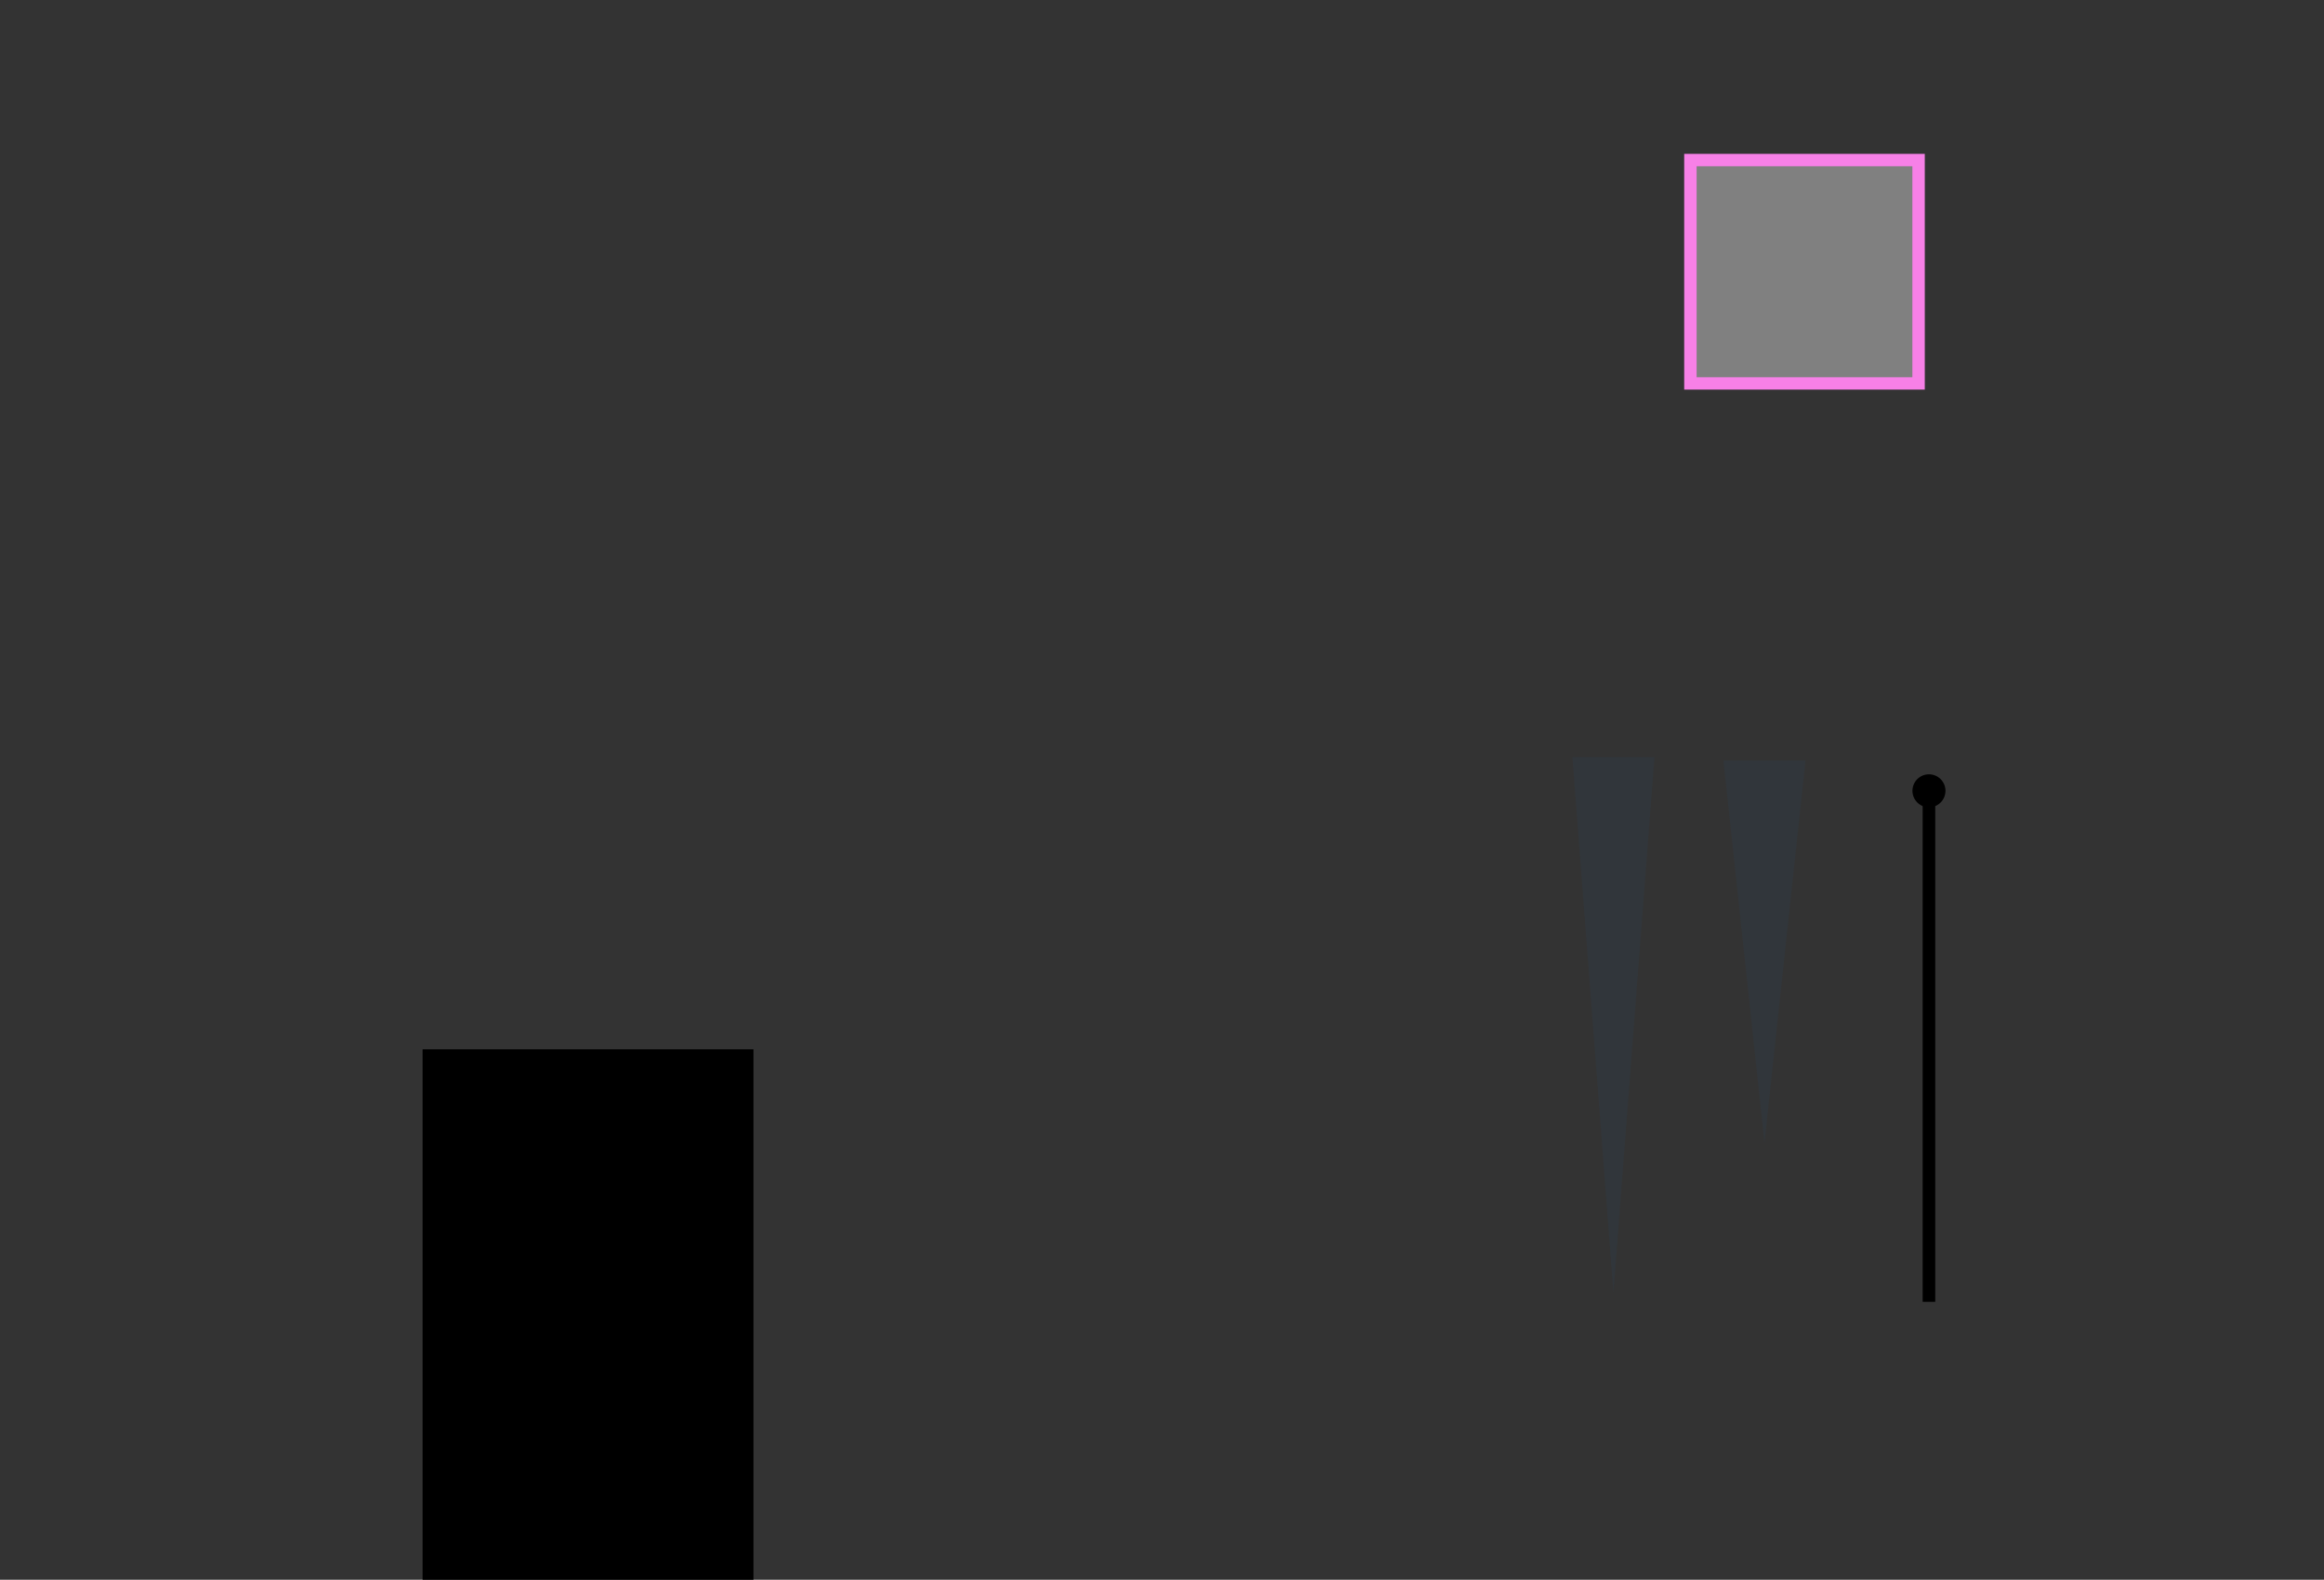 <?xml version="1.0" encoding="UTF-8" standalone="no"?>
<!-- Created with Inkscape (http://www.inkscape.org/) -->

<svg
   xmlns:osb="http://www.openswatchbook.org/uri/2009/osb"
   xmlns:dc="http://purl.org/dc/elements/1.1/"
   xmlns:cc="http://creativecommons.org/ns#"
   xmlns:rdf="http://www.w3.org/1999/02/22-rdf-syntax-ns#"
   xmlns:svg="http://www.w3.org/2000/svg"
   xmlns="http://www.w3.org/2000/svg"
   xmlns:xlink="http://www.w3.org/1999/xlink"
   xmlns:sodipodi="http://sodipodi.sourceforge.net/DTD/sodipodi-0.dtd"
   xmlns:inkscape="http://www.inkscape.org/namespaces/inkscape"
   width="913.113"
   height="620.828"
   viewBox="0 0 241.595 164.261"
   version="1.1"
   id="svg8"
   inkscape:version="0.92.3 (2405546, 2018-03-11)"
   sodipodi:docname="clock.svg">
  <rect x="0" y="0" width="241.595" height="164.261" fill="#333333" stroke="none"/>
  <defs
     id="defs2">
    <linearGradient
       inkscape:collect="always"
       id="linearGradient1067">
      <stop
         style="stop-color:#ffffff;stop-opacity:0.838"
         offset="0"
         id="stop1063" />
      <stop
         style="stop-color:#000000;stop-opacity:0.838"
         offset="1"
         id="stop1065" />
    </linearGradient>
    <style
       id="current-color-scheme"
       type="text/css">
          .ColorScheme-Text {
          }
          .ColorScheme-Background{
          }
          .ColorScheme-Highlight{
          }
          .ColorScheme-ViewText {
          }
          .ColorScheme-ViewBackground{
          }
          .ColorScheme-ViewHover {
          }
          .ColorScheme-ViewFocus{
          }
          .ColorScheme-ButtonText {
          }
          .ColorScheme-ButtonBackground{
          }
          .ColorScheme-ButtonHover {
          }
          .ColorScheme-ButtonFocus{
          }
      </style>
    <linearGradient
       id="backplate"
       osb:paint="solid">
      <stop
         style="stop-color:#14181c;stop-opacity:1;"
         offset="0"
         id="stop1697" />
    </linearGradient>
    <linearGradient
       id="linearGradient958"
       osb:paint="solid">
      <stop
         style="stop-color:#445971;stop-opacity:1;"
         offset="0"
         id="stop956" />
    </linearGradient>
    <linearGradient
       id="linearGradient952"
       osb:paint="solid">
      <stop
         style="stop-color:#000000;stop-opacity:1;"
         offset="0"
         id="stop950" />
    </linearGradient>
    <linearGradient
       id="linearGradient946"
       osb:paint="solid">
      <stop
         style="stop-color:#000000;stop-opacity:1;"
         offset="0"
         id="stop944" />
    </linearGradient>
    <linearGradient
       id="linearGradient940"
       osb:paint="solid">
      <stop
         style="stop-color:#000000;stop-opacity:1;"
         offset="0"
         id="stop938" />
    </linearGradient>
    <linearGradient
       id="linearGradient934"
       osb:paint="solid">
      <stop
         style="stop-color:#000000;stop-opacity:1;"
         offset="0"
         id="stop932" />
    </linearGradient>
    <linearGradient
       id="linearGradient928"
       osb:paint="solid">
      <stop
         style="stop-color:#000000;stop-opacity:1;"
         offset="0"
         id="stop926" />
    </linearGradient>
    <linearGradient
       id="bright"
       osb:paint="solid">
      <stop
         style="stop-color:#f2f2f2;stop-opacity:1;"
         offset="0"
         id="stop920" />
    </linearGradient>
    <style
       type="text/css"
       id="style27">
      .ColorScheme-Text {
        color:#31363b;
        stop-color:#31363b;
      }
      .ColorScheme-Background {
        
        stop-
      }
      .ColorScheme-Highlight {
        
        stop-
      }
      .ColorScheme-ViewText {
        color:#31363b;
        stop-color:#31363b;
      }
      .ColorScheme-ViewBackground {
        color:#fcfcfc;
        stop-color:#fcfcfc;
      }
      .ColorScheme-ViewHover {
        color:#93cee9;
        stop-color:#93cee9;
      }
      .ColorScheme-ViewFocus{
        
        stop-
      }
      .ColorScheme-ButtonText {
        color:#31363b;
        stop-color:#31363b;
      }
      .ColorScheme-ButtonBackground {
        
        stop-
      }
      .ColorScheme-ButtonHover {
        color:#93cee9;
        stop-color:#93cee9;
      }
      .ColorScheme-ButtonFocus{
        
        stop-
      }
      </style>
    <linearGradient
       id="linearGradient5339"
       osb:paint="solid">
      <stop
         style="stop-color:#eeeeee;stop-opacity:1;"
         offset="0"
         id="stop5337" />
    </linearGradient>
    <linearGradient
       id="linearGradient5295"
       osb:paint="solid">
      <stop
         style="stop-color:#eeeeee;stop-opacity:1;"
         offset="0"
         id="stop5293" />
    </linearGradient>
    <linearGradient
       id="linearGradient5267"
       osb:paint="solid">
      <stop
         style="stop-color:#eeeeee;stop-opacity:1;"
         offset="0"
         id="stop5265" />
    </linearGradient>
    <linearGradient
       id="linearGradient5261"
       osb:paint="solid">
      <stop
         style="stop-color:#b5b9b5;stop-opacity:1;"
         offset="0"
         id="stop5259" />
    </linearGradient>
    <linearGradient
       id="hour-7"
       osb:paint="solid">
      <stop
         style="stop-color:#b4b4b4;stop-opacity:1;"
         offset="0"
         id="stop5247" />
    </linearGradient>
    <linearGradient
       id="linearGradient5057"
       osb:paint="solid">
      <stop
         style="stop-color:#f8f8f8;stop-opacity:1;"
         offset="0"
         id="stop5055" />
    </linearGradient>
    <linearGradient
       id="linearGradient5051"
       osb:paint="solid">
      <stop
         style="stop-color:#f8f8f8;stop-opacity:1;"
         offset="0"
         id="stop5049" />
    </linearGradient>
    <linearGradient
       id="linearGradient5045"
       osb:paint="solid">
      <stop
         style="stop-color:#f8f8f8;stop-opacity:1;"
         offset="0"
         id="stop5043" />
    </linearGradient>
    <linearGradient
       id="linearGradient5039"
       osb:paint="solid">
      <stop
         style="stop-color:currentColor;stop-opacity:1;"
         offset="0"
         id="stop5037" />
    </linearGradient>
    <linearGradient
       id="linearGradient5033"
       osb:paint="solid">
      <stop
         style="stop-color:#ff2e13;stop-opacity:1;"
         offset="0"
         id="stop5031" />
    </linearGradient>
    <linearGradient
       inkscape:collect="always"
       xlink:href="#linearGradient1067"
       id="linearGradient1069"
       x1="-656.7"
       y1="154.4"
       x2="-545.1"
       y2="268"
       gradientUnits="userSpaceOnUse"
       gradientTransform="matrix(0.955,0,0,0.955,-26.86,9.489)" />
  </defs>
  <sodipodi:namedview
     id="base"
     pagecolor="#bed2ef"
     bordercolor="#666666"
     borderopacity="1.0"
     inkscape:pageopacity="0"
     inkscape:pageshadow="2"
     inkscape:zoom="1.598"
     inkscape:cx="-1337"
     inkscape:cy="318.2"
     inkscape:document-units="px"
     inkscape:current-layer="g4510"
     showgrid="false"
     fit-margin-top="40"
     fit-margin-left="40"
     fit-margin-right="40"
     fit-margin-bottom="40"
     units="px"
     inkscape:pagecheckerboard="true"
     inkscape:showpageshadow="false"
     inkscape:window-width="717"
     inkscape:window-height="494"
     inkscape:window-x="603"
     inkscape:window-y="95"
     inkscape:window-maximized="0"
     inkscape:snap-global="false"
     showguides="true"
     inkscape:guide-bbox="true"
     inkscape:measure-start="0,0"
     inkscape:measure-end="0,0" />
  <g
     inkscape:label="Layer 1"
     inkscape:groupmode="layer"
     id="g4510"
     transform="translate(229.466,-160.46)">
    <g
       id="SecondHand"
       transform="translate(-29.156,-6.319)">
      <rect
         y="249.144"
         x="-0.437"
         height="52.994"
         width="1.309"
         id="ss1"
         class="ColorScheme-Highlight"
         style="opacity:1;fill:currentColor;fill-opacity:1;fill-rule:nonzero;stroke:none;stroke-width:0.342;stroke-linecap:square;stroke-miterlimit:4;stroke-dasharray:none;stroke-dashoffset:0;stroke-opacity:1" />
      <rect
         y="245.99"
         x="-2.583"
         height="62.076"
         width="5.602"
         id="rect5024"
         style="opacity:1;fill:none;fill-opacity:1;fill-rule:nonzero;stroke:none;stroke-width:0.601;stroke-linecap:square;stroke-miterlimit:4;stroke-dasharray:none;stroke-dashoffset:0;stroke-opacity:1" />
      <circle
         r="1.716"
         cy="249.005"
         cx="0.218"
         id="ss2"
         class="ColorScheme-Highlight"
         style="opacity:1;fill:currentColor;fill-opacity:1;fill-rule:nonzero;stroke:none;stroke-width:0.239;stroke-linecap:round;stroke-miterlimit:4;stroke-dasharray:none;stroke-dashoffset:0;stroke-opacity:0.987" />
    </g>
    <g
       id="HandCenterScrew"
       transform="translate(22.466,11.715)">
      <rect
         ry="0"
         rx="0"
         y="229.039"
         x="-39.053"
         height="4.233"
         width="4.233"
         id="rect2464"
         style="opacity:1;fill:none;fill-opacity:0.648;fill-rule:evenodd;stroke:none;stroke-width:0.619;stroke-linecap:butt;stroke-linejoin:round;stroke-miterlimit:4;stroke-dasharray:none;stroke-dashoffset:0;stroke-opacity:0.626;paint-order:normal" />
      <circle
         r="1.102"
         cy="231.155"
         cx="-36.936"
         id="circle2470"
         style="opacity:1;fill:none;fill-opacity:1;fill-rule:nonzero;stroke:none;stroke-width:0.38;stroke-linecap:round;stroke-miterlimit:4;stroke-dasharray:none;stroke-dashoffset:0;stroke-opacity:1" />
    </g>
    <flowRoot
       xml:space="preserve"
       id="flowRoot1011"
       style="fill:black;stroke:none;stroke-opacity:1;stroke-width:1px;stroke-linejoin:miter;stroke-linecap:butt;fill-opacity:1;font-family:ChunkFive;font-style:normal;font-weight:normal;font-size:26.667px;line-height:25px;letter-spacing:0px;word-spacing:0px;-inkscape-font-specification:ChunkFive;font-stretch:normal;font-variant:normal"><flowRegion
         id="flowRegion1013"><rect
           id="rect1015"
           width="34.397"
           height="61.497"
           x="-185.534"
           y="269.565" /></flowRegion><flowPara
         id="flowPara1017" /></flowRoot>    <g
       aria-label="12"
       style="font-style:normal;font-variant:normal;font-weight:200;font-stretch:normal;font-size:4.939px;line-height:6.615px;font-family:'Sinkin Sans';-inkscape-font-specification:'Sinkin Sans, Ultra-Light';font-variant-ligatures:normal;font-variant-caps:normal;font-variant-numeric:normal;text-align:start;letter-spacing:0px;word-spacing:0px;writing-mode:lr-tb;text-anchor:start;fill:#aabbcc;fill-opacity:0.578;stroke:none;stroke-width:0.265px;stroke-linecap:butt;stroke-linejoin:miter;stroke-opacity:1"
       id="text973"
       transform="translate(-91.422,-44.511)" />
    <g
       aria-label="6"
       style="font-style:normal;font-variant:normal;font-weight:200;font-stretch:normal;font-size:4.939px;line-height:6.615px;font-family:'Sinkin Sans';-inkscape-font-specification:'Sinkin Sans, Ultra-Light';font-variant-ligatures:normal;font-variant-caps:normal;font-variant-numeric:normal;text-align:start;letter-spacing:0px;word-spacing:0px;writing-mode:lr-tb;text-anchor:start;fill:#aabbcc;fill-opacity:0.578;stroke:none;stroke-width:0.265px;stroke-linecap:butt;stroke-linejoin:miter;stroke-opacity:1"
       id="text962"
       transform="translate(-91.422,-44.511)" />
    <g
       aria-label="3"
       style="font-style:normal;font-variant:normal;font-weight:200;font-stretch:normal;font-size:4.939px;line-height:6.615px;font-family:'Sinkin Sans';-inkscape-font-specification:'Sinkin Sans, Ultra-Light';font-variant-ligatures:normal;font-variant-caps:normal;font-variant-numeric:normal;text-align:start;letter-spacing:0px;word-spacing:0px;writing-mode:lr-tb;text-anchor:start;fill:#aabbcc;fill-opacity:0.578;stroke:none;stroke-width:0.265px;stroke-linecap:butt;stroke-linejoin:miter;stroke-opacity:1"
       id="text966"
       transform="translate(-91.422,-44.511)" />
    <g
       aria-label="9"
       style="font-style:normal;font-variant:normal;font-weight:200;font-stretch:normal;font-size:4.939px;line-height:6.615px;font-family:'Sinkin Sans';-inkscape-font-specification:'Sinkin Sans, Ultra-Light';font-variant-ligatures:normal;font-variant-caps:normal;font-variant-numeric:normal;text-align:start;letter-spacing:0px;word-spacing:0px;writing-mode:lr-tb;text-anchor:start;fill:#aabbcc;fill-opacity:0.578;stroke:none;stroke-width:0.265px;stroke-linecap:butt;stroke-linejoin:miter;stroke-opacity:1"
       id="text970"
       transform="translate(-91.422,-44.511)" />
    <rect
       style="opacity:1;fill:#808080;fill-opacity:1;fill-rule:evenodd;stroke:#f780e7;stroke-width:1.29;stroke-linecap:round;stroke-linejoin:miter;stroke-miterlimit:4;stroke-dasharray:none;stroke-dashoffset:0;stroke-opacity:1;paint-order:normal"
       id="hint-square-clock"
       width="23.72"
       height="23.226"
       x="-53.737"
       y="177.101" />
    <g
       id="HourHand">
      <rect
         style="opacity:1;fill:none;fill-opacity:1;fill-rule:evenodd;stroke:none;stroke-width:1.1;stroke-linecap:butt;stroke-linejoin:round;stroke-miterlimit:4;stroke-dasharray:none;stroke-dashoffset:0;stroke-opacity:1;paint-order:normal"
         id="rect1845"
         width="9.175"
         height="66.726"
         x="-50.627"
         y="239.48" />
      <path
         transform="matrix(0.264,0,0,1.42,-33.642,-106.375)"
         inkscape:transform-center-y="6.6225988"
         d="m -46.95,271.6 -16.16,-28 32.32,0 z"
         inkscape:randomized="0"
         inkscape:rounded="0"
         inkscape:flatsided="true"
         sodipodi:arg2="2.6179939"
         sodipodi:arg1="1.5707963"
         sodipodi:r2="9.3295946"
         sodipodi:r1="18.659189"
         sodipodi:cy="252.94151"
         sodipodi:cx="-46.947586"
         sodipodi:sides="3"
         id="hh2"
         class="ColorScheme-Text"
         style="opacity:1;fill:currentColor;fill-opacity:1;fill-rule:evenodd;stroke:none;stroke-width:1.29;stroke-linecap:round;stroke-linejoin:miter;stroke-miterlimit:4;stroke-dasharray:none;stroke-dashoffset:0;stroke-opacity:1;paint-order:normal"
         sodipodi:type="star" />
    </g>
    <g
       id="MinuteHand"
       transform="translate(-15.702,-0.236)">
      <rect
         y="239.48"
         x="-50.627"
         height="66.726"
         width="9.175"
         id="rect1558"
         style="opacity:1;fill:none;fill-opacity:1;fill-rule:evenodd;stroke:none;stroke-width:1.1;stroke-linecap:butt;stroke-linejoin:round;stroke-miterlimit:4;stroke-dasharray:none;stroke-dashoffset:0;stroke-opacity:1;paint-order:normal" />
      <path
         sodipodi:type="star"
         style="opacity:1;fill:currentColor;fill-opacity:1;fill-rule:evenodd;stroke:none;stroke-width:1.29;stroke-linecap:round;stroke-linejoin:miter;stroke-miterlimit:4;stroke-dasharray:none;stroke-dashoffset:0;stroke-opacity:1;paint-order:normal"
         id="hh1"
         class="ColorScheme-Text"
         sodipodi:sides="3"
         sodipodi:cx="-46.947586"
         sodipodi:cy="252.94151"
         sodipodi:r1="18.659189"
         sodipodi:r2="9.3295946"
         sodipodi:arg1="1.5707963"
         sodipodi:arg2="2.6179939"
         inkscape:flatsided="true"
         inkscape:rounded="0"
         inkscape:randomized="0"
         d="m -46.95,271.6 -16.16,-28 32.32,0 z"
         inkscape:transform-center-y="9.2789263"
         transform="matrix(0.264,0,0,1.989,-33.642,-245.097)" />
    </g>
    <g
       id="ClockFace">
      <circle
         r="63.73"
         cy="212.4"
         cx="-601.5"
         id="DIAL"
         class="ColorScheme-Background"
         style="opacity:1;fill:currentColor;fill-opacity:1;fill-rule:evenodd;stroke:url(#linearGradient1069);stroke-width:0.794;stroke-linecap:round;stroke-linejoin:miter;stroke-miterlimit:4;stroke-dasharray:none;stroke-dashoffset:0;stroke-opacity:1;paint-order:normal" />
      <g
         transform="translate(-352.5,57.41)"
         id="g1061">
        <rect
           style="color:#31363b;opacity:1;fill:currentColor;fill-opacity:1;fill-rule:evenodd;stroke:none;stroke-width:0.117;stroke-linecap:butt;stroke-linejoin:round;stroke-miterlimit:4;stroke-dasharray:none;stroke-dashoffset:0;stroke-opacity:1;paint-order:normal"
           class="ColorScheme-Text"
           id="tick1"
           width="0.881"
           height="5.832"
           x="-249.4"
           y="94.28"
           inkscape:transform-center-x="-0.01423"
           inkscape:transform-center-y="-57.8" />
        <rect
           inkscape:transform-center-y="-50.05"
           inkscape:transform-center-x="-28.91"
           y="198"
           x="-138.5"
           height="5.832"
           width="0.881"
           id="rect1014"
           class="ColorScheme-Text"
           style="color:#31363b;opacity:1;fill:currentColor;fill-opacity:1;fill-rule:evenodd;stroke:none;stroke-width:0.117;stroke-linecap:butt;stroke-linejoin:round;stroke-miterlimit:4;stroke-dasharray:none;stroke-dashoffset:0;stroke-opacity:1;paint-order:normal"
           transform="rotate(30)" />
        <rect
           transform="rotate(60)"
           style="color:#31363b;opacity:1;fill:currentColor;fill-opacity:1;fill-rule:evenodd;stroke:none;stroke-width:0.117;stroke-linecap:butt;stroke-linejoin:round;stroke-miterlimit:4;stroke-dasharray:none;stroke-dashoffset:0;stroke-opacity:1;paint-order:normal"
           class="ColorScheme-Text"
           id="rect1016"
           width="0.881"
           height="5.832"
           x="9.308"
           y="232.4"
           inkscape:transform-center-x="-50.07"
           inkscape:transform-center-y="-28.89" />
        <rect
           inkscape:transform-center-y="0.01424"
           inkscape:transform-center-x="-57.8"
           y="188.2"
           x="154.6"
           height="5.832"
           width="0.881"
           id="rect1018"
           class="ColorScheme-Text"
           style="color:#31363b;opacity:1;fill:currentColor;fill-opacity:1;fill-rule:evenodd;stroke:none;stroke-width:0.117;stroke-linecap:butt;stroke-linejoin:round;stroke-miterlimit:4;stroke-dasharray:none;stroke-dashoffset:0;stroke-opacity:1;paint-order:normal"
           transform="rotate(90)" />
        <rect
           transform="rotate(120)"
           style="color:#31363b;opacity:1;fill:currentColor;fill-opacity:1;fill-rule:evenodd;stroke:none;stroke-width:0.117;stroke-linecap:butt;stroke-linejoin:round;stroke-miterlimit:4;stroke-dasharray:none;stroke-dashoffset:0;stroke-opacity:1;paint-order:normal"
           class="ColorScheme-Text"
           id="rect1020"
           width="0.881"
           height="5.832"
           x="258.3"
           y="77.38"
           inkscape:transform-center-x="-50.05"
           inkscape:transform-center-y="28.91" />
        <rect
           inkscape:transform-center-y="50.07"
           inkscape:transform-center-x="-28.89"
           y="-70.46"
           x="292.7"
           height="5.832"
           width="0.881"
           id="rect1022"
           class="ColorScheme-Text"
           style="color:#31363b;opacity:1;fill:currentColor;fill-opacity:1;fill-rule:evenodd;stroke:none;stroke-width:0.117;stroke-linecap:butt;stroke-linejoin:round;stroke-miterlimit:4;stroke-dasharray:none;stroke-dashoffset:0;stroke-opacity:1;paint-order:normal"
           transform="rotate(150)" />
        <rect
           transform="scale(-1)"
           style="color:#31363b;opacity:1;fill:currentColor;fill-opacity:1;fill-rule:evenodd;stroke:none;stroke-width:0.117;stroke-linecap:butt;stroke-linejoin:round;stroke-miterlimit:4;stroke-dasharray:none;stroke-dashoffset:0;stroke-opacity:1;paint-order:normal"
           class="ColorScheme-Text"
           id="rect1024"
           width="0.881"
           height="5.832"
           x="248.4"
           y="-215.7"
           inkscape:transform-center-x="0.01421"
           inkscape:transform-center-y="57.8" />
        <rect
           inkscape:transform-center-y="50.05"
           inkscape:transform-center-x="28.91"
           y="-319.4"
           x="137.7"
           height="5.832"
           width="0.881"
           id="rect1026"
           class="ColorScheme-Text"
           style="color:#31363b;opacity:1;fill:currentColor;fill-opacity:1;fill-rule:evenodd;stroke:none;stroke-width:0.117;stroke-linecap:butt;stroke-linejoin:round;stroke-miterlimit:4;stroke-dasharray:none;stroke-dashoffset:0;stroke-opacity:1;paint-order:normal"
           transform="rotate(-150)" />
        <rect
           transform="rotate(-120)"
           style="color:#31363b;opacity:1;fill:currentColor;fill-opacity:1;fill-rule:evenodd;stroke:none;stroke-width:0.117;stroke-linecap:butt;stroke-linejoin:round;stroke-miterlimit:4;stroke-dasharray:none;stroke-dashoffset:0;stroke-opacity:1;paint-order:normal"
           class="ColorScheme-Text"
           id="rect1028"
           width="0.881"
           height="5.832"
           x="-10.21"
           y="-353.8"
           inkscape:transform-center-x="50.07"
           inkscape:transform-center-y="28.89" />
        <rect
           inkscape:transform-center-y="-0.01421"
           inkscape:transform-center-x="57.8"
           y="-309.6"
           x="-155.4"
           height="5.832"
           width="0.881"
           id="rect1030"
           class="ColorScheme-Text"
           style="color:#31363b;opacity:1;fill:currentColor;fill-opacity:1;fill-rule:evenodd;stroke:none;stroke-width:0.117;stroke-linecap:butt;stroke-linejoin:round;stroke-miterlimit:4;stroke-dasharray:none;stroke-dashoffset:0;stroke-opacity:1;paint-order:normal"
           transform="rotate(-90)" />
        <rect
           transform="rotate(-60)"
           style="color:#31363b;opacity:1;fill:currentColor;fill-opacity:1;fill-rule:evenodd;stroke:none;stroke-width:0.117;stroke-linecap:butt;stroke-linejoin:round;stroke-miterlimit:4;stroke-dasharray:none;stroke-dashoffset:0;stroke-opacity:1;paint-order:normal"
           class="ColorScheme-Text"
           id="rect1032"
           width="0.881"
           height="5.832"
           x="-259.1"
           y="-198.8"
           inkscape:transform-center-x="50.05"
           inkscape:transform-center-y="-28.91" />
        <rect
           inkscape:transform-center-y="-50.07"
           inkscape:transform-center-x="28.89"
           y="-50.99"
           x="-293.5"
           height="5.832"
           width="0.881"
           id="rect1034"
           class="ColorScheme-Text"
           style="color:#31363b;opacity:1;fill:currentColor;fill-opacity:1;fill-rule:evenodd;stroke:none;stroke-width:0.117;stroke-linecap:butt;stroke-linejoin:round;stroke-miterlimit:4;stroke-dasharray:none;stroke-dashoffset:0;stroke-opacity:1;paint-order:normal"
           transform="rotate(-30)" />
        <rect
           inkscape:transform-center-y="-58.88"
           inkscape:transform-center-x="-6.203"
           y="119.4"
           x="-231.9"
           height="3.026"
           width="0.881"
           id="rect1172"
           class="ColorScheme-Text"
           style="color:#31363b;opacity:1;fill:currentColor;fill-opacity:1;fill-rule:evenodd;stroke:none;stroke-width:0.084;stroke-linecap:butt;stroke-linejoin:round;stroke-miterlimit:4;stroke-dasharray:none;stroke-dashoffset:0;stroke-opacity:1;paint-order:normal"
           transform="rotate(6)" />
        <rect
           transform="rotate(12)"
           style="color:#31363b;opacity:1;fill:currentColor;fill-opacity:1;fill-rule:evenodd;stroke:none;stroke-width:0.084;stroke-linecap:butt;stroke-linejoin:round;stroke-miterlimit:4;stroke-dasharray:none;stroke-dashoffset:0;stroke-opacity:1;paint-order:normal"
           class="ColorScheme-Text"
           id="rect1249"
           width="0.881"
           height="3.026"
           x="-211.7"
           y="142.6"
           inkscape:transform-center-x="-12.32"
           inkscape:transform-center-y="-57.91" />
        <rect
           inkscape:transform-center-y="-56.3"
           inkscape:transform-center-x="-18.31"
           y="163.6"
           x="-189.4"
           height="3.026"
           width="0.881"
           id="rect1251"
           class="ColorScheme-Text"
           style="color:#31363b;opacity:1;fill:currentColor;fill-opacity:1;fill-rule:evenodd;stroke:none;stroke-width:0.084;stroke-linecap:butt;stroke-linejoin:round;stroke-miterlimit:4;stroke-dasharray:none;stroke-dashoffset:0;stroke-opacity:1;paint-order:normal"
           transform="rotate(18)" />
        <rect
           transform="rotate(24)"
           style="color:#31363b;opacity:1;fill:currentColor;fill-opacity:1;fill-rule:evenodd;stroke:none;stroke-width:0.084;stroke-linecap:butt;stroke-linejoin:round;stroke-miterlimit:4;stroke-dasharray:none;stroke-dashoffset:0;stroke-opacity:1;paint-order:normal"
           class="ColorScheme-Text"
           id="rect1253"
           width="0.881"
           height="3.026"
           x="-164.8"
           y="182.1"
           inkscape:transform-center-x="-24.09"
           inkscape:transform-center-y="-54.08" />
        <rect
           inkscape:transform-center-y="-47.89"
           inkscape:transform-center-x="-34.81"
           y="211"
           x="-110.7"
           height="3.026"
           width="0.881"
           id="rect1392"
           class="ColorScheme-Text"
           style="color:#31363b;opacity:1;fill:currentColor;fill-opacity:1;fill-rule:evenodd;stroke:none;stroke-width:0.084;stroke-linecap:butt;stroke-linejoin:round;stroke-miterlimit:4;stroke-dasharray:none;stroke-dashoffset:0;stroke-opacity:1;paint-order:normal"
           transform="rotate(36)" />
        <rect
           transform="rotate(42)"
           style="color:#31363b;opacity:1;fill:currentColor;fill-opacity:1;fill-rule:evenodd;stroke:none;stroke-width:0.084;stroke-linecap:butt;stroke-linejoin:round;stroke-miterlimit:4;stroke-dasharray:none;stroke-dashoffset:0;stroke-opacity:1;paint-order:normal"
           class="ColorScheme-Text"
           id="rect1394"
           width="0.881"
           height="3.026"
           x="-81.77"
           y="221.1"
           inkscape:transform-center-x="-39.63"
           inkscape:transform-center-y="-43.99" />
        <rect
           inkscape:transform-center-y="-39.61"
           inkscape:transform-center-x="-44.01"
           y="228"
           x="-51.79"
           height="3.026"
           width="0.881"
           id="rect1396"
           class="ColorScheme-Text"
           style="color:#31363b;opacity:1;fill:currentColor;fill-opacity:1;fill-rule:evenodd;stroke:none;stroke-width:0.084;stroke-linecap:butt;stroke-linejoin:round;stroke-miterlimit:4;stroke-dasharray:none;stroke-dashoffset:0;stroke-opacity:1;paint-order:normal"
           transform="rotate(48)" />
        <rect
           transform="rotate(54)"
           style="color:#31363b;opacity:1;fill:currentColor;fill-opacity:1;fill-rule:evenodd;stroke:none;stroke-width:0.084;stroke-linecap:butt;stroke-linejoin:round;stroke-miterlimit:4;stroke-dasharray:none;stroke-dashoffset:0;stroke-opacity:1;paint-order:normal"
           class="ColorScheme-Text"
           id="rect1398"
           width="0.881"
           height="3.026"
           x="-21.45"
           y="231.8"
           inkscape:transform-center-x="-47.91"
           inkscape:transform-center-y="-34.79" />
        <rect
           inkscape:transform-center-y="-24.07"
           inkscape:transform-center-x="-54.09"
           y="229.7"
           x="39.95"
           height="3.026"
           width="0.881"
           id="rect1400"
           class="ColorScheme-Text"
           style="color:#31363b;opacity:1;fill:currentColor;fill-opacity:1;fill-rule:evenodd;stroke:none;stroke-width:0.084;stroke-linecap:butt;stroke-linejoin:round;stroke-miterlimit:4;stroke-dasharray:none;stroke-dashoffset:0;stroke-opacity:1;paint-order:normal"
           transform="rotate(66)" />
        <rect
           transform="rotate(72)"
           style="color:#31363b;opacity:1;fill:currentColor;fill-opacity:1;fill-rule:evenodd;stroke:none;stroke-width:0.084;stroke-linecap:butt;stroke-linejoin:round;stroke-miterlimit:4;stroke-dasharray:none;stroke-dashoffset:0;stroke-opacity:1;paint-order:normal"
           class="ColorScheme-Text"
           id="rect1402"
           width="0.881"
           height="3.026"
           x="70.02"
           y="224"
           inkscape:transform-center-x="-56.31"
           inkscape:transform-center-y="-18.28" />
        <rect
           inkscape:transform-center-y="-12.3"
           inkscape:transform-center-x="-57.92"
           y="215"
           x="99.38"
           height="3.026"
           width="0.881"
           id="rect1404"
           class="ColorScheme-Text"
           style="color:#31363b;opacity:1;fill:currentColor;fill-opacity:1;fill-rule:evenodd;stroke:none;stroke-width:0.084;stroke-linecap:butt;stroke-linejoin:round;stroke-miterlimit:4;stroke-dasharray:none;stroke-dashoffset:0;stroke-opacity:1;paint-order:normal"
           transform="rotate(78)" />
        <rect
           transform="rotate(84)"
           style="color:#31363b;opacity:1;fill:currentColor;fill-opacity:1;fill-rule:evenodd;stroke:none;stroke-width:0.084;stroke-linecap:butt;stroke-linejoin:round;stroke-miterlimit:4;stroke-dasharray:none;stroke-dashoffset:0;stroke-opacity:1;paint-order:normal"
           class="ColorScheme-Text"
           id="rect1406"
           width="0.881"
           height="3.026"
           x="127.7"
           y="203.1"
           inkscape:transform-center-x="-58.88"
           inkscape:transform-center-y="-6.174" />
        <rect
           inkscape:transform-center-y="6.203"
           inkscape:transform-center-x="-58.88"
           y="170.7"
           x="179.7"
           height="3.026"
           width="0.881"
           id="rect1408"
           class="ColorScheme-Text"
           style="color:#31363b;opacity:1;fill:currentColor;fill-opacity:1;fill-rule:evenodd;stroke:none;stroke-width:0.084;stroke-linecap:butt;stroke-linejoin:round;stroke-miterlimit:4;stroke-dasharray:none;stroke-dashoffset:0;stroke-opacity:1;paint-order:normal"
           transform="rotate(96)" />
        <rect
           transform="rotate(102)"
           style="color:#31363b;opacity:1;fill:currentColor;fill-opacity:1;fill-rule:evenodd;stroke:none;stroke-width:0.084;stroke-linecap:butt;stroke-linejoin:round;stroke-miterlimit:4;stroke-dasharray:none;stroke-dashoffset:0;stroke-opacity:1;paint-order:normal"
           class="ColorScheme-Text"
           id="rect1410"
           width="0.881"
           height="3.026"
           x="202.9"
           y="150.6"
           inkscape:transform-center-x="-57.91"
           inkscape:transform-center-y="12.32" />
        <rect
           inkscape:transform-center-y="18.31"
           inkscape:transform-center-x="-56.3"
           y="128.1"
           x="223.9"
           height="3.026"
           width="0.881"
           id="rect1412"
           class="ColorScheme-Text"
           style="color:#31363b;opacity:1;fill:currentColor;fill-opacity:1;fill-rule:evenodd;stroke:none;stroke-width:0.084;stroke-linecap:butt;stroke-linejoin:round;stroke-miterlimit:4;stroke-dasharray:none;stroke-dashoffset:0;stroke-opacity:1;paint-order:normal"
           transform="rotate(108)" />
        <rect
           transform="rotate(114)"
           style="color:#31363b;opacity:1;fill:currentColor;fill-opacity:1;fill-rule:evenodd;stroke:none;stroke-width:0.084;stroke-linecap:butt;stroke-linejoin:round;stroke-miterlimit:4;stroke-dasharray:none;stroke-dashoffset:0;stroke-opacity:1;paint-order:normal"
           class="ColorScheme-Text"
           id="rect1414"
           width="0.881"
           height="3.026"
           x="242.4"
           y="103.7"
           inkscape:transform-center-x="-54.08"
           inkscape:transform-center-y="24.09" />
        <rect
           inkscape:transform-center-y="34.81"
           inkscape:transform-center-x="-47.89"
           y="49.6"
           x="271.3"
           height="3.026"
           width="0.881"
           id="rect1416"
           class="ColorScheme-Text"
           style="color:#31363b;opacity:1;fill:currentColor;fill-opacity:1;fill-rule:evenodd;stroke:none;stroke-width:0.084;stroke-linecap:butt;stroke-linejoin:round;stroke-miterlimit:4;stroke-dasharray:none;stroke-dashoffset:0;stroke-opacity:1;paint-order:normal"
           transform="rotate(126)" />
        <rect
           transform="rotate(132)"
           style="color:#31363b;opacity:1;fill:currentColor;fill-opacity:1;fill-rule:evenodd;stroke:none;stroke-width:0.084;stroke-linecap:butt;stroke-linejoin:round;stroke-miterlimit:4;stroke-dasharray:none;stroke-dashoffset:0;stroke-opacity:1;paint-order:normal"
           class="ColorScheme-Text"
           id="rect1418"
           width="0.881"
           height="3.026"
           x="281.4"
           y="20.59"
           inkscape:transform-center-x="-43.99"
           inkscape:transform-center-y="39.63" />
        <rect
           inkscape:transform-center-y="44.01"
           inkscape:transform-center-x="-39.61"
           y="-9.323"
           x="288.2"
           height="3.026"
           width="0.881"
           id="rect1420"
           class="ColorScheme-Text"
           style="color:#31363b;opacity:1;fill:currentColor;fill-opacity:1;fill-rule:evenodd;stroke:none;stroke-width:0.084;stroke-linecap:butt;stroke-linejoin:round;stroke-miterlimit:4;stroke-dasharray:none;stroke-dashoffset:0;stroke-opacity:1;paint-order:normal"
           transform="rotate(138)" />
        <rect
           transform="rotate(144)"
           style="color:#31363b;opacity:1;fill:currentColor;fill-opacity:1;fill-rule:evenodd;stroke:none;stroke-width:0.084;stroke-linecap:butt;stroke-linejoin:round;stroke-miterlimit:4;stroke-dasharray:none;stroke-dashoffset:0;stroke-opacity:1;paint-order:normal"
           class="ColorScheme-Text"
           id="rect1422"
           width="0.881"
           height="3.026"
           x="292.2"
           y="-39.76"
           inkscape:transform-center-x="-34.79"
           inkscape:transform-center-y="47.91" />
        <rect
           inkscape:transform-center-y="54.09"
           inkscape:transform-center-x="-24.07"
           y="-101.1"
           x="290"
           height="3.026"
           width="0.881"
           id="rect1424"
           class="ColorScheme-Text"
           style="color:#31363b;opacity:1;fill:currentColor;fill-opacity:1;fill-rule:evenodd;stroke:none;stroke-width:0.084;stroke-linecap:butt;stroke-linejoin:round;stroke-miterlimit:4;stroke-dasharray:none;stroke-dashoffset:0;stroke-opacity:1;paint-order:normal"
           transform="rotate(156)" />
        <rect
           transform="rotate(162)"
           style="color:#31363b;opacity:1;fill:currentColor;fill-opacity:1;fill-rule:evenodd;stroke:none;stroke-width:0.084;stroke-linecap:butt;stroke-linejoin:round;stroke-miterlimit:4;stroke-dasharray:none;stroke-dashoffset:0;stroke-opacity:1;paint-order:normal"
           class="ColorScheme-Text"
           id="rect1426"
           width="0.881"
           height="3.026"
           x="284.2"
           y="-131.2"
           inkscape:transform-center-x="-18.28"
           inkscape:transform-center-y="56.31" />
        <rect
           inkscape:transform-center-y="57.92"
           inkscape:transform-center-x="-12.3"
           y="-160.6"
           x="275.3"
           height="3.026"
           width="0.881"
           id="rect1428"
           class="ColorScheme-Text"
           style="color:#31363b;opacity:1;fill:currentColor;fill-opacity:1;fill-rule:evenodd;stroke:none;stroke-width:0.084;stroke-linecap:butt;stroke-linejoin:round;stroke-miterlimit:4;stroke-dasharray:none;stroke-dashoffset:0;stroke-opacity:1;paint-order:normal"
           transform="rotate(168)" />
        <rect
           transform="rotate(174)"
           style="color:#31363b;opacity:1;fill:currentColor;fill-opacity:1;fill-rule:evenodd;stroke:none;stroke-width:0.084;stroke-linecap:butt;stroke-linejoin:round;stroke-miterlimit:4;stroke-dasharray:none;stroke-dashoffset:0;stroke-opacity:1;paint-order:normal"
           class="ColorScheme-Text"
           id="rect1430"
           width="0.881"
           height="3.026"
           x="263.5"
           y="-188.8"
           inkscape:transform-center-x="-6.174"
           inkscape:transform-center-y="58.88" />
        <rect
           inkscape:transform-center-y="58.88"
           inkscape:transform-center-x="6.203"
           y="-240.9"
           x="230.9"
           height="3.026"
           width="0.881"
           id="rect1432"
           class="ColorScheme-Text"
           style="color:#31363b;opacity:1;fill:currentColor;fill-opacity:1;fill-rule:evenodd;stroke:none;stroke-width:0.084;stroke-linecap:butt;stroke-linejoin:round;stroke-miterlimit:4;stroke-dasharray:none;stroke-dashoffset:0;stroke-opacity:1;paint-order:normal"
           transform="rotate(-174)" />
        <rect
           transform="rotate(-168)"
           style="color:#31363b;opacity:1;fill:currentColor;fill-opacity:1;fill-rule:evenodd;stroke:none;stroke-width:0.084;stroke-linecap:butt;stroke-linejoin:round;stroke-miterlimit:4;stroke-dasharray:none;stroke-dashoffset:0;stroke-opacity:1;paint-order:normal"
           class="ColorScheme-Text"
           id="rect1434"
           width="0.881"
           height="3.026"
           x="210.8"
           y="-264.1"
           inkscape:transform-center-x="12.32"
           inkscape:transform-center-y="57.91" />
        <rect
           inkscape:transform-center-y="56.3"
           inkscape:transform-center-x="18.31"
           y="-285.1"
           x="188.4"
           height="3.026"
           width="0.881"
           id="rect1436"
           class="ColorScheme-Text"
           style="color:#31363b;opacity:1;fill:currentColor;fill-opacity:1;fill-rule:evenodd;stroke:none;stroke-width:0.084;stroke-linecap:butt;stroke-linejoin:round;stroke-miterlimit:4;stroke-dasharray:none;stroke-dashoffset:0;stroke-opacity:1;paint-order:normal"
           transform="rotate(-162)" />
        <rect
           transform="rotate(-156)"
           style="color:#31363b;opacity:1;fill:currentColor;fill-opacity:1;fill-rule:evenodd;stroke:none;stroke-width:0.084;stroke-linecap:butt;stroke-linejoin:round;stroke-miterlimit:4;stroke-dasharray:none;stroke-dashoffset:0;stroke-opacity:1;paint-order:normal"
           class="ColorScheme-Text"
           id="rect1438"
           width="0.881"
           height="3.026"
           x="164.1"
           y="-303.6"
           inkscape:transform-center-x="24.09"
           inkscape:transform-center-y="54.08" />
        <rect
           inkscape:transform-center-y="47.89"
           inkscape:transform-center-x="34.81"
           y="-332.5"
           x="109.8"
           height="3.026"
           width="0.881"
           id="rect1440"
           class="ColorScheme-Text"
           style="color:#31363b;opacity:1;fill:currentColor;fill-opacity:1;fill-rule:evenodd;stroke:none;stroke-width:0.084;stroke-linecap:butt;stroke-linejoin:round;stroke-miterlimit:4;stroke-dasharray:none;stroke-dashoffset:0;stroke-opacity:1;paint-order:normal"
           transform="rotate(-144)" />
        <rect
           transform="rotate(-138)"
           style="color:#31363b;opacity:1;fill:currentColor;fill-opacity:1;fill-rule:evenodd;stroke:none;stroke-width:0.084;stroke-linecap:butt;stroke-linejoin:round;stroke-miterlimit:4;stroke-dasharray:none;stroke-dashoffset:0;stroke-opacity:1;paint-order:normal"
           class="ColorScheme-Text"
           id="rect1442"
           width="0.881"
           height="3.026"
           x="80.94"
           y="-342.5"
           inkscape:transform-center-x="39.63"
           inkscape:transform-center-y="43.99" />
        <rect
           inkscape:transform-center-y="39.61"
           inkscape:transform-center-x="44.01"
           y="-349.5"
           x="50.95"
           height="3.026"
           width="0.881"
           id="rect1444"
           class="ColorScheme-Text"
           style="color:#31363b;opacity:1;fill:currentColor;fill-opacity:1;fill-rule:evenodd;stroke:none;stroke-width:0.084;stroke-linecap:butt;stroke-linejoin:round;stroke-miterlimit:4;stroke-dasharray:none;stroke-dashoffset:0;stroke-opacity:1;paint-order:normal"
           transform="rotate(-132)" />
        <rect
           transform="rotate(-126)"
           style="color:#31363b;opacity:1;fill:currentColor;fill-opacity:1;fill-rule:evenodd;stroke:none;stroke-width:0.084;stroke-linecap:butt;stroke-linejoin:round;stroke-miterlimit:4;stroke-dasharray:none;stroke-dashoffset:0;stroke-opacity:1;paint-order:normal"
           class="ColorScheme-Text"
           id="rect1446"
           width="0.881"
           height="3.026"
           x="20.53"
           y="-353.2"
           inkscape:transform-center-x="47.91"
           inkscape:transform-center-y="34.79" />
        <rect
           inkscape:transform-center-y="24.07"
           inkscape:transform-center-x="54.09"
           y="-351.2"
           x="-40.83"
           height="3.026"
           width="0.881"
           id="rect1448"
           class="ColorScheme-Text"
           style="color:#31363b;opacity:1;fill:currentColor;fill-opacity:1;fill-rule:evenodd;stroke:none;stroke-width:0.084;stroke-linecap:butt;stroke-linejoin:round;stroke-miterlimit:4;stroke-dasharray:none;stroke-dashoffset:0;stroke-opacity:1;paint-order:normal"
           transform="rotate(-114)" />
        <rect
           transform="rotate(-108)"
           style="color:#31363b;opacity:1;fill:currentColor;fill-opacity:1;fill-rule:evenodd;stroke:none;stroke-width:0.084;stroke-linecap:butt;stroke-linejoin:round;stroke-miterlimit:4;stroke-dasharray:none;stroke-dashoffset:0;stroke-opacity:1;paint-order:normal"
           class="ColorScheme-Text"
           id="rect1450"
           width="0.881"
           height="3.026"
           x="-70.97"
           y="-345.4"
           inkscape:transform-center-x="56.31"
           inkscape:transform-center-y="18.28" />
        <rect
           inkscape:transform-center-y="12.3"
           inkscape:transform-center-x="57.92"
           y="-336.5"
           x="-100.2"
           height="3.026"
           width="0.881"
           id="rect1452"
           class="ColorScheme-Text"
           style="color:#31363b;opacity:1;fill:currentColor;fill-opacity:1;fill-rule:evenodd;stroke:none;stroke-width:0.084;stroke-linecap:butt;stroke-linejoin:round;stroke-miterlimit:4;stroke-dasharray:none;stroke-dashoffset:0;stroke-opacity:1;paint-order:normal"
           transform="rotate(-102)" />
        <rect
           transform="rotate(-96)"
           style="color:#31363b;opacity:1;fill:currentColor;fill-opacity:1;fill-rule:evenodd;stroke:none;stroke-width:0.084;stroke-linecap:butt;stroke-linejoin:round;stroke-miterlimit:4;stroke-dasharray:none;stroke-dashoffset:0;stroke-opacity:1;paint-order:normal"
           class="ColorScheme-Text"
           id="rect1454"
           width="0.881"
           height="3.026"
           x="-128.6"
           y="-324.5"
           inkscape:transform-center-x="58.88"
           inkscape:transform-center-y="6.174" />
        <rect
           inkscape:transform-center-y="-6.203"
           inkscape:transform-center-x="58.88"
           y="-292.1"
           x="-180.6"
           height="3.026"
           width="0.881"
           id="rect1456"
           class="ColorScheme-Text"
           style="color:#31363b;opacity:1;fill:currentColor;fill-opacity:1;fill-rule:evenodd;stroke:none;stroke-width:0.084;stroke-linecap:butt;stroke-linejoin:round;stroke-miterlimit:4;stroke-dasharray:none;stroke-dashoffset:0;stroke-opacity:1;paint-order:normal"
           transform="rotate(-84)" />
        <rect
           transform="rotate(-78)"
           style="color:#31363b;opacity:1;fill:currentColor;fill-opacity:1;fill-rule:evenodd;stroke:none;stroke-width:0.084;stroke-linecap:butt;stroke-linejoin:round;stroke-miterlimit:4;stroke-dasharray:none;stroke-dashoffset:0;stroke-opacity:1;paint-order:normal"
           class="ColorScheme-Text"
           id="rect1458"
           width="0.881"
           height="3.026"
           x="-203.9"
           y="-272.1"
           inkscape:transform-center-x="57.91"
           inkscape:transform-center-y="-12.32" />
        <rect
           inkscape:transform-center-y="-18.31"
           inkscape:transform-center-x="56.3"
           y="-249.6"
           x="-224.8"
           height="3.026"
           width="0.881"
           id="rect1460"
           class="ColorScheme-Text"
           style="color:#31363b;opacity:1;fill:currentColor;fill-opacity:1;fill-rule:evenodd;stroke:none;stroke-width:0.084;stroke-linecap:butt;stroke-linejoin:round;stroke-miterlimit:4;stroke-dasharray:none;stroke-dashoffset:0;stroke-opacity:1;paint-order:normal"
           transform="rotate(-72)" />
        <rect
           transform="rotate(-66)"
           style="color:#31363b;opacity:1;fill:currentColor;fill-opacity:1;fill-rule:evenodd;stroke:none;stroke-width:0.084;stroke-linecap:butt;stroke-linejoin:round;stroke-miterlimit:4;stroke-dasharray:none;stroke-dashoffset:0;stroke-opacity:1;paint-order:normal"
           class="ColorScheme-Text"
           id="rect1462"
           width="0.881"
           height="3.026"
           x="-243.4"
           y="-225.1"
           inkscape:transform-center-x="54.08"
           inkscape:transform-center-y="-24.09" />
        <rect
           inkscape:transform-center-y="-34.81"
           inkscape:transform-center-x="47.89"
           y="-171"
           x="-272.2"
           height="3.026"
           width="0.881"
           id="rect1464"
           class="ColorScheme-Text"
           style="color:#31363b;opacity:1;fill:currentColor;fill-opacity:1;fill-rule:evenodd;stroke:none;stroke-width:0.084;stroke-linecap:butt;stroke-linejoin:round;stroke-miterlimit:4;stroke-dasharray:none;stroke-dashoffset:0;stroke-opacity:1;paint-order:normal"
           transform="rotate(-54)" />
        <rect
           transform="rotate(-48)"
           style="color:#31363b;opacity:1;fill:currentColor;fill-opacity:1;fill-rule:evenodd;stroke:none;stroke-width:0.084;stroke-linecap:butt;stroke-linejoin:round;stroke-miterlimit:4;stroke-dasharray:none;stroke-dashoffset:0;stroke-opacity:1;paint-order:normal"
           class="ColorScheme-Text"
           id="rect1466"
           width="0.881"
           height="3.026"
           x="-282.2"
           y="-142.1"
           inkscape:transform-center-x="43.99"
           inkscape:transform-center-y="-39.63" />
        <rect
           inkscape:transform-center-y="-44.01"
           inkscape:transform-center-x="39.61"
           y="-112.1"
           x="-289.2"
           height="3.026"
           width="0.881"
           id="rect1468"
           class="ColorScheme-Text"
           style="color:#31363b;opacity:1;fill:currentColor;fill-opacity:1;fill-rule:evenodd;stroke:none;stroke-width:0.084;stroke-linecap:butt;stroke-linejoin:round;stroke-miterlimit:4;stroke-dasharray:none;stroke-dashoffset:0;stroke-opacity:1;paint-order:normal"
           transform="rotate(-42)" />
        <rect
           transform="rotate(-36)"
           style="color:#31363b;opacity:1;fill:currentColor;fill-opacity:1;fill-rule:evenodd;stroke:none;stroke-width:0.084;stroke-linecap:butt;stroke-linejoin:round;stroke-miterlimit:4;stroke-dasharray:none;stroke-dashoffset:0;stroke-opacity:1;paint-order:normal"
           class="ColorScheme-Text"
           id="rect1470"
           width="0.881"
           height="3.026"
           x="-292.9"
           y="-81.59"
           inkscape:transform-center-x="34.79"
           inkscape:transform-center-y="-47.91" />
        <rect
           inkscape:transform-center-y="-54.09"
           inkscape:transform-center-x="24.07"
           y="-20.43"
           x="-290.9"
           height="3.026"
           width="0.881"
           id="rect1472"
           class="ColorScheme-Text"
           style="color:#31363b;opacity:1;fill:currentColor;fill-opacity:1;fill-rule:evenodd;stroke:none;stroke-width:0.084;stroke-linecap:butt;stroke-linejoin:round;stroke-miterlimit:4;stroke-dasharray:none;stroke-dashoffset:0;stroke-opacity:1;paint-order:normal"
           transform="rotate(-24)" />
        <rect
           transform="rotate(-18)"
           style="color:#31363b;opacity:1;fill:currentColor;fill-opacity:1;fill-rule:evenodd;stroke:none;stroke-width:0.084;stroke-linecap:butt;stroke-linejoin:round;stroke-miterlimit:4;stroke-dasharray:none;stroke-dashoffset:0;stroke-opacity:1;paint-order:normal"
           class="ColorScheme-Text"
           id="rect1474"
           width="0.881"
           height="3.026"
           x="-285.1"
           y="9.778"
           inkscape:transform-center-x="18.28"
           inkscape:transform-center-y="-56.31" />
        <rect
           inkscape:transform-center-y="-57.92"
           inkscape:transform-center-x="12.3"
           y="39.13"
           x="-276.2"
           height="3.026"
           width="0.881"
           id="rect1476"
           class="ColorScheme-Text"
           style="color:#31363b;opacity:1;fill:currentColor;fill-opacity:1;fill-rule:evenodd;stroke:none;stroke-width:0.084;stroke-linecap:butt;stroke-linejoin:round;stroke-miterlimit:4;stroke-dasharray:none;stroke-dashoffset:0;stroke-opacity:1;paint-order:normal"
           transform="rotate(-12)" />
        <rect
           transform="rotate(-6)"
           style="color:#31363b;opacity:1;fill:currentColor;fill-opacity:1;fill-rule:evenodd;stroke:none;stroke-width:0.084;stroke-linecap:butt;stroke-linejoin:round;stroke-miterlimit:4;stroke-dasharray:none;stroke-dashoffset:0;stroke-opacity:1;paint-order:normal"
           class="ColorScheme-Text"
           id="rect1478"
           width="0.881"
           height="3.026"
           x="-264.2"
           y="67.41"
           inkscape:transform-center-x="6.174"
           inkscape:transform-center-y="-58.88" />
      </g>
    </g>
  </g>
</svg>
